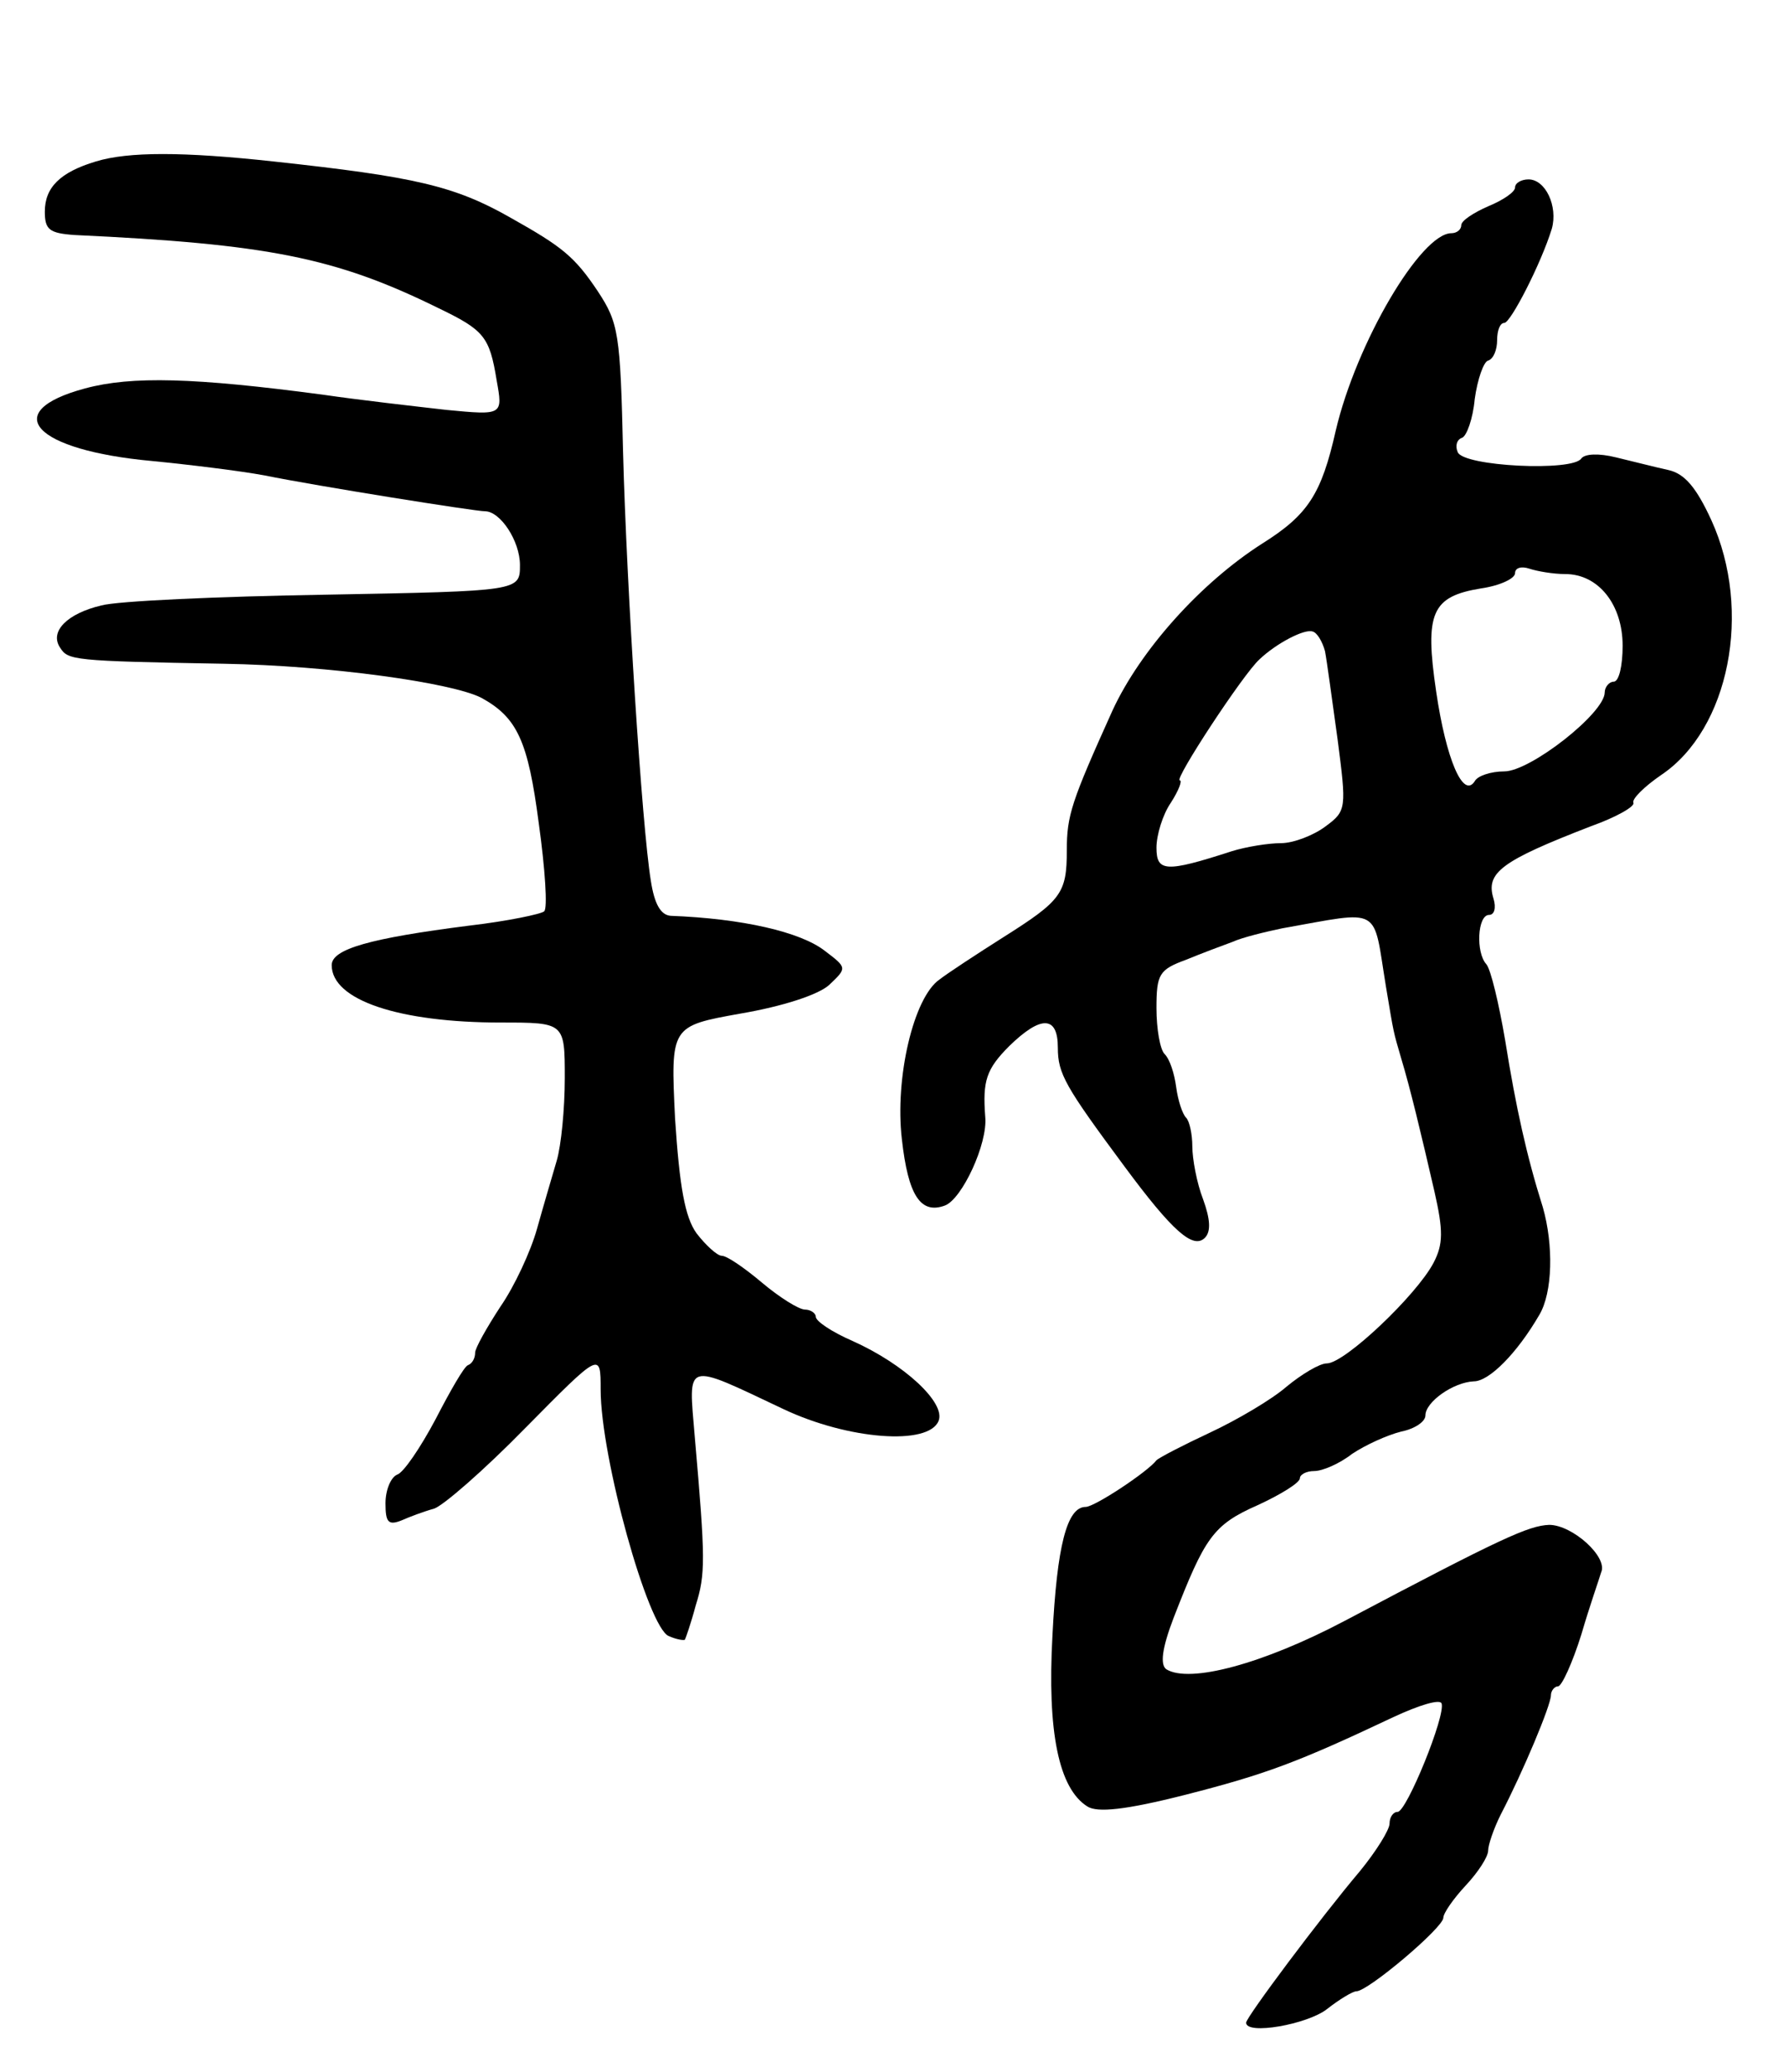 <svg version="1.0" xmlns="http://www.w3.org/2000/svg"
 width="199pt" height="231pt" viewBox="0 0 199 231"
 preserveAspectRatio="xMidYMid meet">
<g transform="translate(0,231) scale(0.1,-0.1)"
fill="#000000" stroke="none">
<path d="M107 2130 c-40 -12 -57 -29 -57 -56 0 -20 5 -24 33 -26 215 -10 291
-25 405 -81 52 -25 58 -32 66 -81 7 -39 7 -39 -56 -33 -35 4 -97 11 -138 17
-143 19 -213 21 -265 7 -97 -26 -57 -69 75 -81 41 -4 98 -11 125 -16 59 -12
235 -40 246 -40 17 0 39 -33 39 -60 0 -29 0 -29 -217 -33 -120 -2 -232 -7
-250 -12 -38 -9 -58 -29 -46 -47 9 -14 13 -15 183 -18 117 -2 254 -21 287 -38
40 -22 52 -48 64 -140 7 -50 10 -95 6 -98 -3 -3 -41 -11 -84 -16 -110 -14
-153 -26 -153 -44 0 -39 75 -64 189 -64 71 0 71 0 71 -62 0 -34 -4 -75 -9 -92
-5 -17 -15 -51 -22 -76 -7 -25 -25 -64 -41 -87 -15 -23 -28 -46 -28 -51 0 -6
-3 -12 -8 -14 -4 -1 -20 -29 -36 -60 -17 -32 -36 -60 -43 -62 -7 -3 -13 -17
-13 -32 0 -21 3 -25 18 -19 9 4 25 10 36 13 10 3 56 43 102 90 84 85 84 85 84
43 0 -76 53 -266 76 -275 9 -4 17 -5 18 -4 1 2 7 19 12 38 11 35 11 51 -1 188
-7 85 -13 84 99 31 72 -34 162 -41 173 -13 8 20 -38 63 -96 89 -23 10 -41 22
-41 27 0 4 -6 8 -12 8 -7 0 -29 14 -48 30 -19 16 -39 30 -45 30 -5 0 -18 12
-28 25 -13 18 -19 52 -24 128 -5 103 -5 103 73 117 47 8 87 21 99 32 20 19 20
19 -5 38 -27 21 -92 36 -172 39 -11 1 -18 13 -22 39 -10 61 -27 327 -31 478
-3 132 -5 144 -28 179 -26 39 -40 50 -97 82 -63 36 -108 46 -265 63 -101 11
-162 11 -198 0z"/>
<path d="M1690 2101 c0 -5 -13 -14 -30 -21 -16 -7 -30 -16 -30 -21 0 -5 -5 -9
-11 -9 -34 0 -106 -122 -129 -220 -16 -71 -31 -94 -82 -126 -69 -44 -136 -119
-167 -186 -46 -102 -51 -117 -51 -156 0 -48 -6 -56 -71 -97 -30 -19 -62 -40
-71 -47 -29 -20 -50 -110 -42 -178 7 -63 21 -84 48 -74 19 7 48 69 45 99 -3
40 1 53 27 79 35 34 54 34 54 -2 0 -29 8 -43 74 -132 54 -73 77 -93 90 -80 7
7 6 21 -2 43 -7 18 -12 45 -12 59 0 13 -3 28 -7 32 -4 4 -9 19 -11 34 -2 15
-7 31 -13 37 -5 5 -9 28 -9 51 0 38 3 43 33 54 17 7 41 16 52 20 11 5 36 11
55 15 113 20 101 26 116 -65 9 -54 8 -49 17 -80 10 -33 22 -83 37 -148 10 -44
10 -59 -1 -80 -19 -36 -99 -112 -119 -112 -8 0 -28 -12 -45 -26 -16 -14 -55
-37 -85 -51 -30 -14 -57 -28 -60 -31 -10 -13 -69 -52 -79 -52 -21 0 -32 -44
-37 -143 -6 -108 7 -171 39 -191 11 -7 42 -4 109 13 90 23 125 36 233 87 28
13 51 20 53 15 5 -13 -39 -121 -49 -121 -5 0 -9 -6 -9 -13 0 -7 -15 -31 -33
-53 -44 -52 -127 -163 -127 -169 0 -14 68 -2 90 15 14 11 29 20 33 20 13 0 97
71 97 82 0 5 11 21 25 36 14 15 25 32 25 39 0 6 6 24 14 40 25 48 56 122 56
133 0 5 4 10 8 10 4 0 16 26 26 58 9 31 20 62 22 69 8 17 -32 53 -58 53 -23
-1 -52 -14 -228 -107 -91 -48 -173 -70 -199 -54 -7 5 -5 23 8 57 35 90 44 104
94 126 26 12 47 25 47 30 0 4 7 8 16 8 9 0 28 8 42 19 15 10 39 21 55 25 15 3
27 11 27 18 0 15 31 37 54 38 17 0 48 31 73 74 15 25 16 78 4 120 -18 57 -30
111 -42 186 -7 41 -16 79 -21 85 -12 13 -10 55 3 55 6 0 8 8 5 18 -9 29 8 42
109 81 28 10 49 22 47 26 -2 4 12 18 31 31 76 51 102 183 56 284 -17 37 -30
52 -48 56 -14 3 -41 10 -58 14 -20 5 -35 4 -39 -1 -9 -15 -132 -9 -138 7 -3 7
-1 14 5 16 5 2 12 21 14 43 3 22 10 42 15 43 6 2 10 12 10 23 0 10 3 19 8 19
7 0 41 66 53 105 7 25 -7 55 -26 55 -8 0 -15 -4 -15 -9z m56 -431 c37 0 64
-34 64 -80 0 -22 -4 -40 -10 -40 -5 0 -10 -6 -10 -12 0 -23 -83 -88 -112 -88
-15 0 -30 -5 -33 -11 -13 -20 -32 25 -43 100 -13 88 -5 106 50 115 21 3 38 11
38 17 0 6 7 8 16 5 9 -3 27 -6 40 -6z m-268 -86 c2 -10 8 -55 14 -98 10 -77
10 -80 -13 -97 -13 -10 -36 -19 -50 -19 -14 0 -39 -4 -55 -9 -74 -24 -84 -23
-84 4 0 14 7 37 16 50 9 14 13 25 10 25 -7 0 71 119 89 135 19 18 50 34 59 31
5 -1 11 -11 14 -22z"/>
</g>
</svg>
